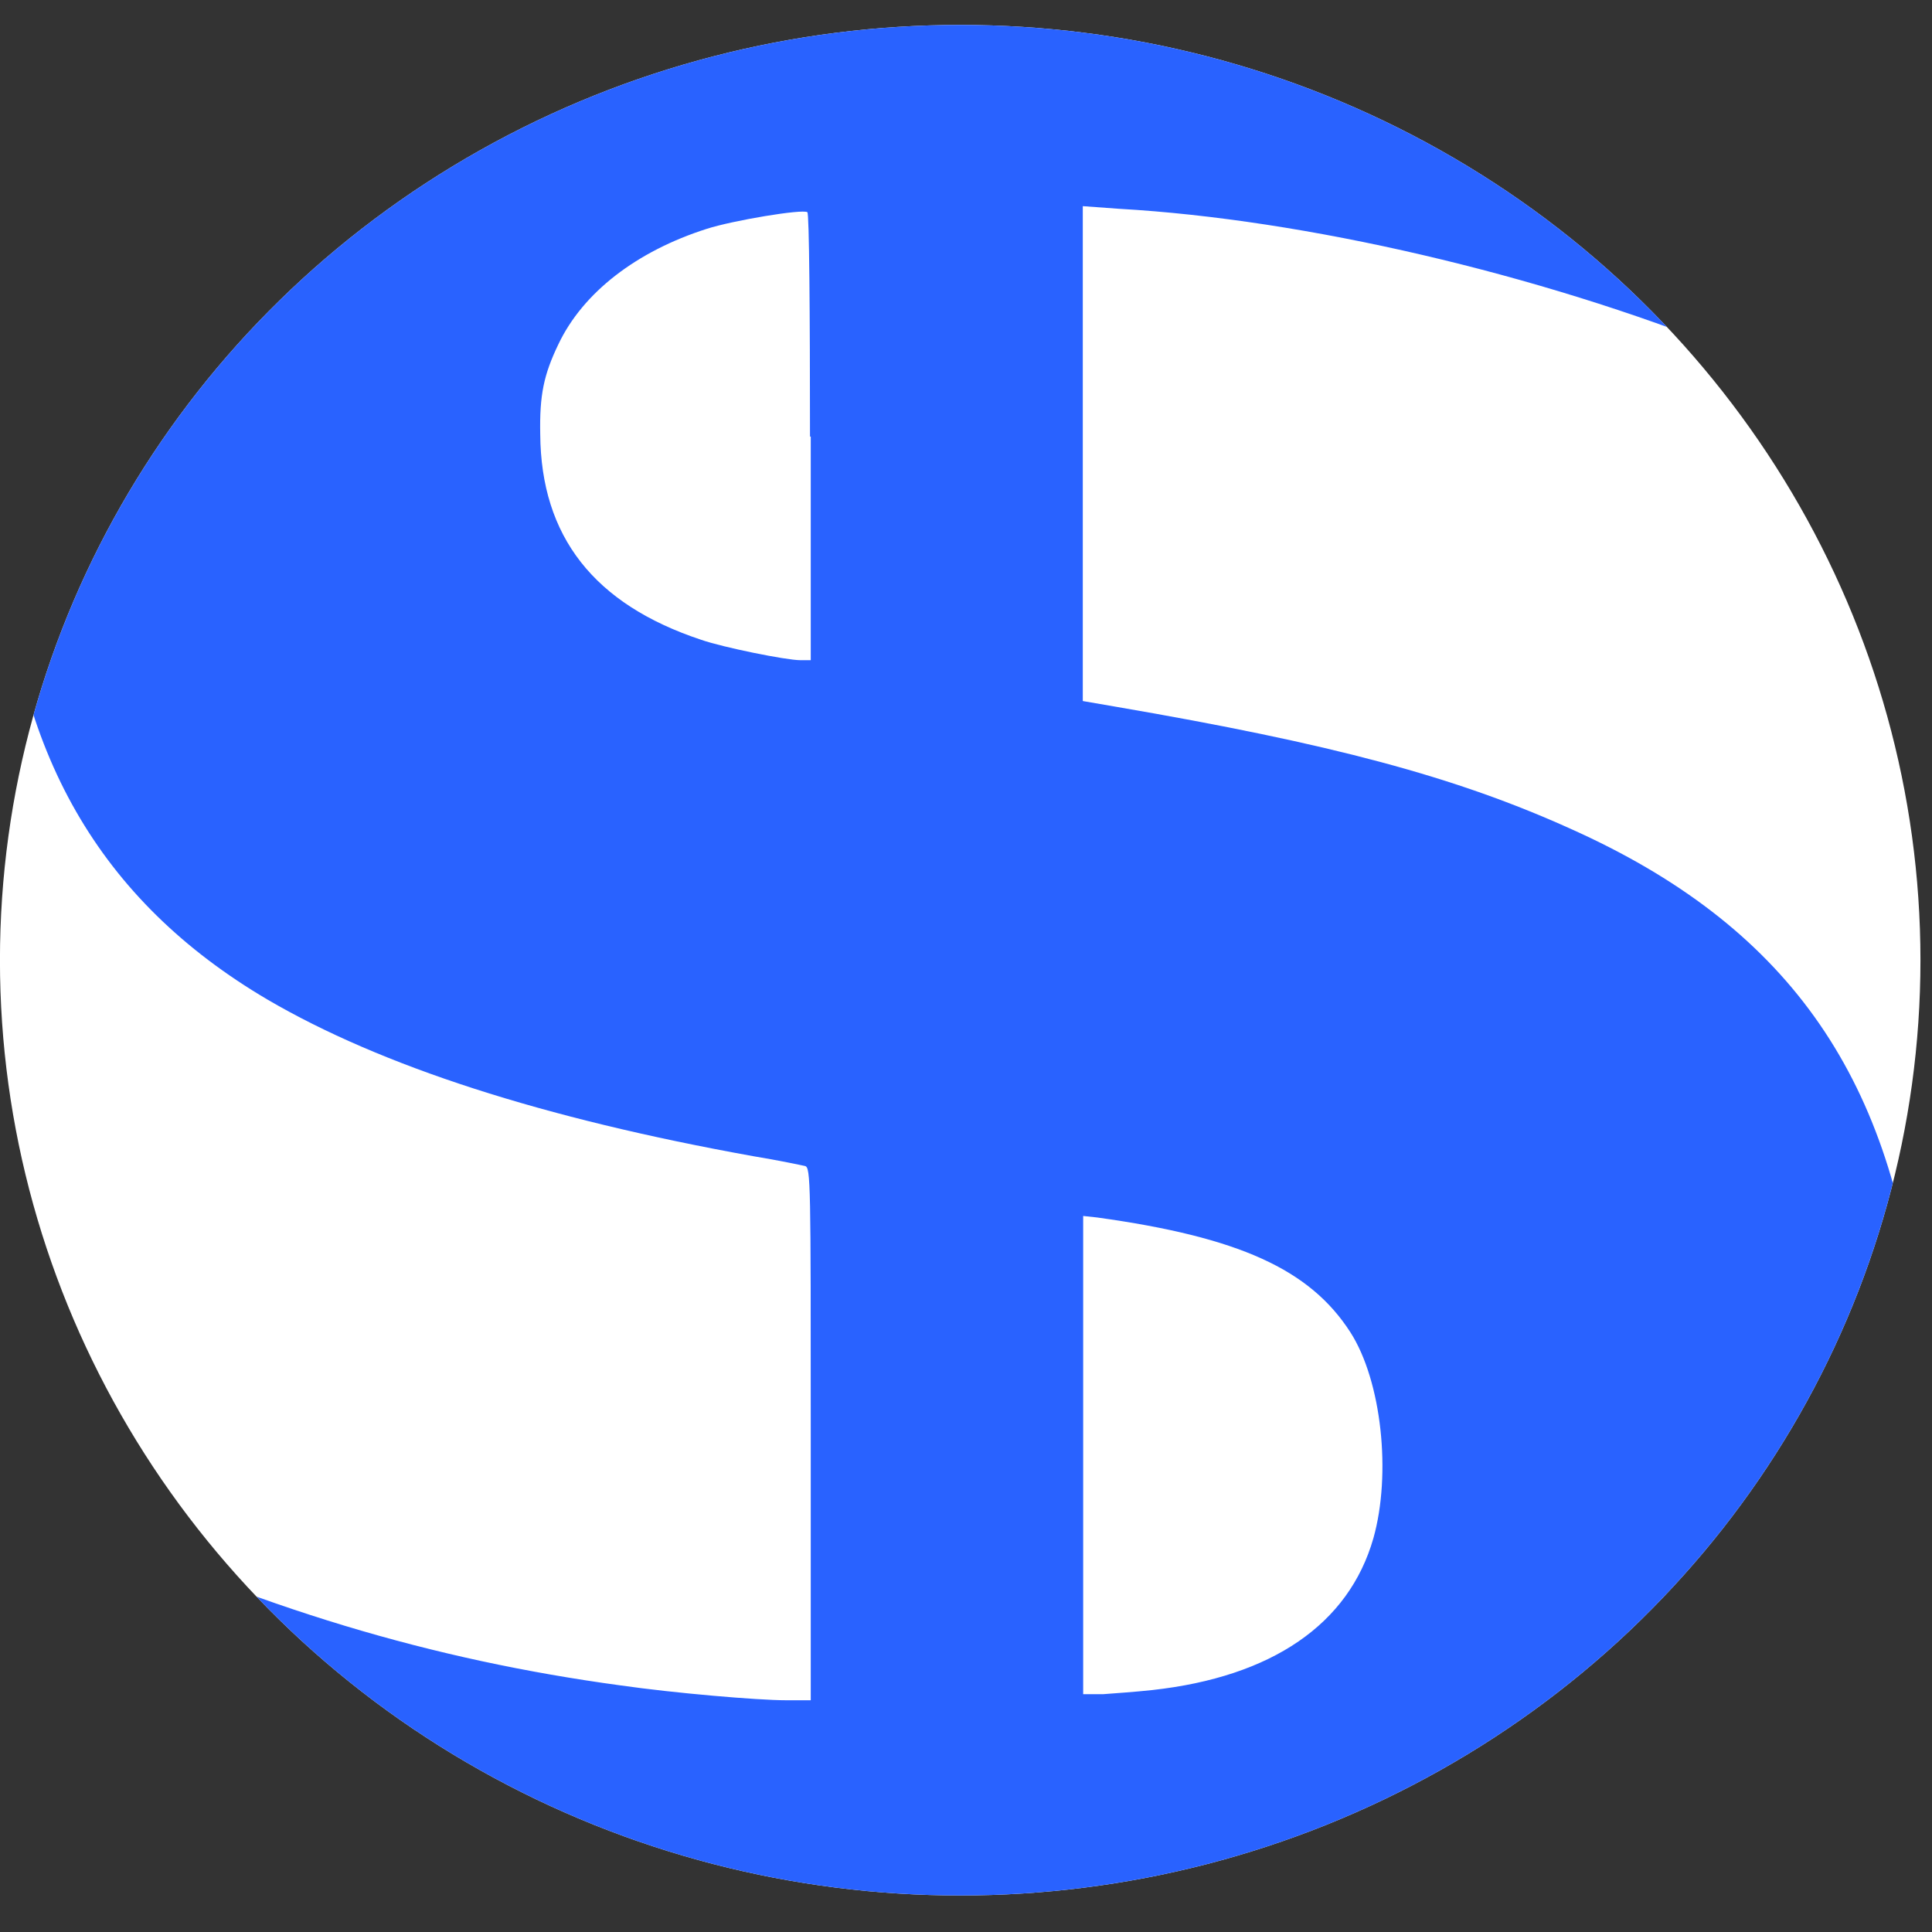 <?xml version="1.0" encoding="UTF-8" standalone="no"?>
<!-- Generator: Adobe Illustrator 27.7.0, SVG Export Plug-In . SVG Version: 6.00 Build 0)  -->

<svg
   version="1.1"
   id="svg8"
   inkscape:version="1.4-beta (62f545ba5e, 2024-04-22)"
   sodipodi:docname="richy.svg"
   x="0px"
   y="0px"
   viewBox="0 0 24 24"
   xml:space="preserve"
   width="24"
   height="24"
   inkscape:export-filename="richy.png"
   inkscape:export-xdpi="98.563118"
   inkscape:export-ydpi="98.563118"
   xmlns:inkscape="http://www.inkscape.org/namespaces/inkscape"
   xmlns:sodipodi="http://sodipodi.sourceforge.net/DTD/sodipodi-0.dtd"
   xmlns:xlink="http://www.w3.org/1999/xlink"
   xmlns="http://www.w3.org/2000/svg"
   xmlns:svg="http://www.w3.org/2000/svg"><rect x="0" y="0" width="24" height="24" fill="#333333" stroke="none"/><defs
   id="defs2" /><sodipodi:namedview
   id="namedview2"
   pagecolor="#ffffff"
   bordercolor="#666666"
   borderopacity="1.0"
   inkscape:showpageshadow="2"
   inkscape:pageopacity="0.0"
   inkscape:pagecheckerboard="0"
   inkscape:deskcolor="#d1d1d1"
   inkscape:zoom="24.34375"
   inkscape:cx="16.349166"
   inkscape:cy="15.055199"
   inkscape:window-width="1920"
   inkscape:window-height="991"
   inkscape:window-x="-9"
   inkscape:window-y="-9"
   inkscape:window-maximized="1"
   inkscape:current-layer="svg8" />
<style
   type="text/css"
   id="style1">
	.st0{clip-path:url(#SVGID_00000068662754599082430690000002129606805272952199_);fill:#2962FF;}
</style>
<g
   id="g2"
   transform="matrix(0.047,0,0,0.047,-0.104,-0.104)">
	<defs
   id="defs1">
		<ellipse
   id="SVGID_1_"
   cx="256"
   cy="256"
   rx="253.8"
   ry="247.2" />
	</defs>
	<use
   xlink:href="#SVGID_1_"
   style="overflow:visible;fill:#ffffff"
   id="use1" />
	<clipPath
   id="SVGID_00000100343860565167864800000010048442657418704781_">
		<use
   xlink:href="#SVGID_1_"
   style="overflow:visible"
   id="use2" />
	</clipPath>
	
		<path
   id="path122_00000100341075899606043960000011661191306250185890_"
   inkscape:connector-curvature="0"
   inkscape:export-filename="/tmp/test.png"
   inkscape:export-xdpi="309.245"
   inkscape:export-ydpi="309.245"
   style="fill:#2962ff"
   d="m 215.9,689.4 c -0.2,-0.7 -0.4,-31.4 -0.4,-68.2 v -66.9 h -2.4 c -1.3,0 -8.3,-0.4 -15.5,-0.9 C 133.1,549 73.8,537.3 15.8,517.2 L 4,513 3.8,454.4 3.6,395.8 l 15.9,7.4 c 51,24 96.8,37.7 146.9,44.5 14,2 36,3.9 43.6,3.9 h 6.5 v -70.4 c 0,-66.3 0,-70.4 -1.5,-70.8 -0.9,-0.2 -7,-1.5 -13.7,-2.6 C 145.7,297.8 103,284 72.9,266.4 28.4,240.2 5.8,200.6 2.9,144.5 0.3,89.7 14,48.2 45.6,16.6 c 20.9,-20.9 44,-34.7 76.1,-45.3 24.6,-8.1 66.1,-15.3 88.7,-15.3 h 5.2 l 0.2,-52.3 0.2,-52.3 36.2,-0.2 36.2,-0.2 v 51.4 c 0,40.3 0.2,51.4 1.1,51.7 0.7,0.2 8.1,0.9 16.8,1.7 44.9,4.1 93.7,12.4 141,24 l 22.7,5.4 v 56.7 c 0,31.2 -0.2,56.7 -0.7,56.7 -0.4,0 -4.8,-1.7 -10,-3.7 C 408.7,74.6 347.2,60.2 298,57.4 l -9.6,-0.7 v 65.4 65.4 l 8.7,1.5 c 57.1,9.8 89.8,18.5 120.3,32.3 56.5,25.3 84.6,64.5 91.6,127.7 1.3,12.2 1.1,41.9 -0.4,53.8 -11.8,90.5 -78.7,138.9 -207.1,149.8 -5.7,0.4 -10.9,0.9 -11.8,0.9 -1.3,0 -1.5,3.9 -1.5,68.7 v 68.7 h -36 c -31.7,-0.2 -35.9,-0.4 -36.3,-1.5 z m 90.9,-240.5 c 31.6,-3.5 51.9,-17.4 58.4,-40.1 4.8,-17 2.2,-41.6 -6.1,-54.5 -10.7,-16.6 -29.4,-25.1 -66.9,-30.3 l -3.7,-0.4 v 63.2 63.2 h 5.2 c 2.6,-0.2 8.5,-0.6 13.1,-1.1 z M 216.3,117.6 c 0,-32.5 -0.2,-59.1 -0.7,-59.3 -1.3,-0.9 -19.8,2.2 -26.6,4.4 -18.5,5.9 -32.7,16.8 -39.2,30.5 -3.9,8.1 -5,13.5 -4.8,23.8 0.2,27 14.2,44.9 42.5,54.3 5.7,2 22.5,5.4 26.2,5.4 h 2.8 v -59.1 z"
   clip-path="url(#SVGID_00000100343860565167864800000010048442657418704781_)" />
</g>
</svg>
